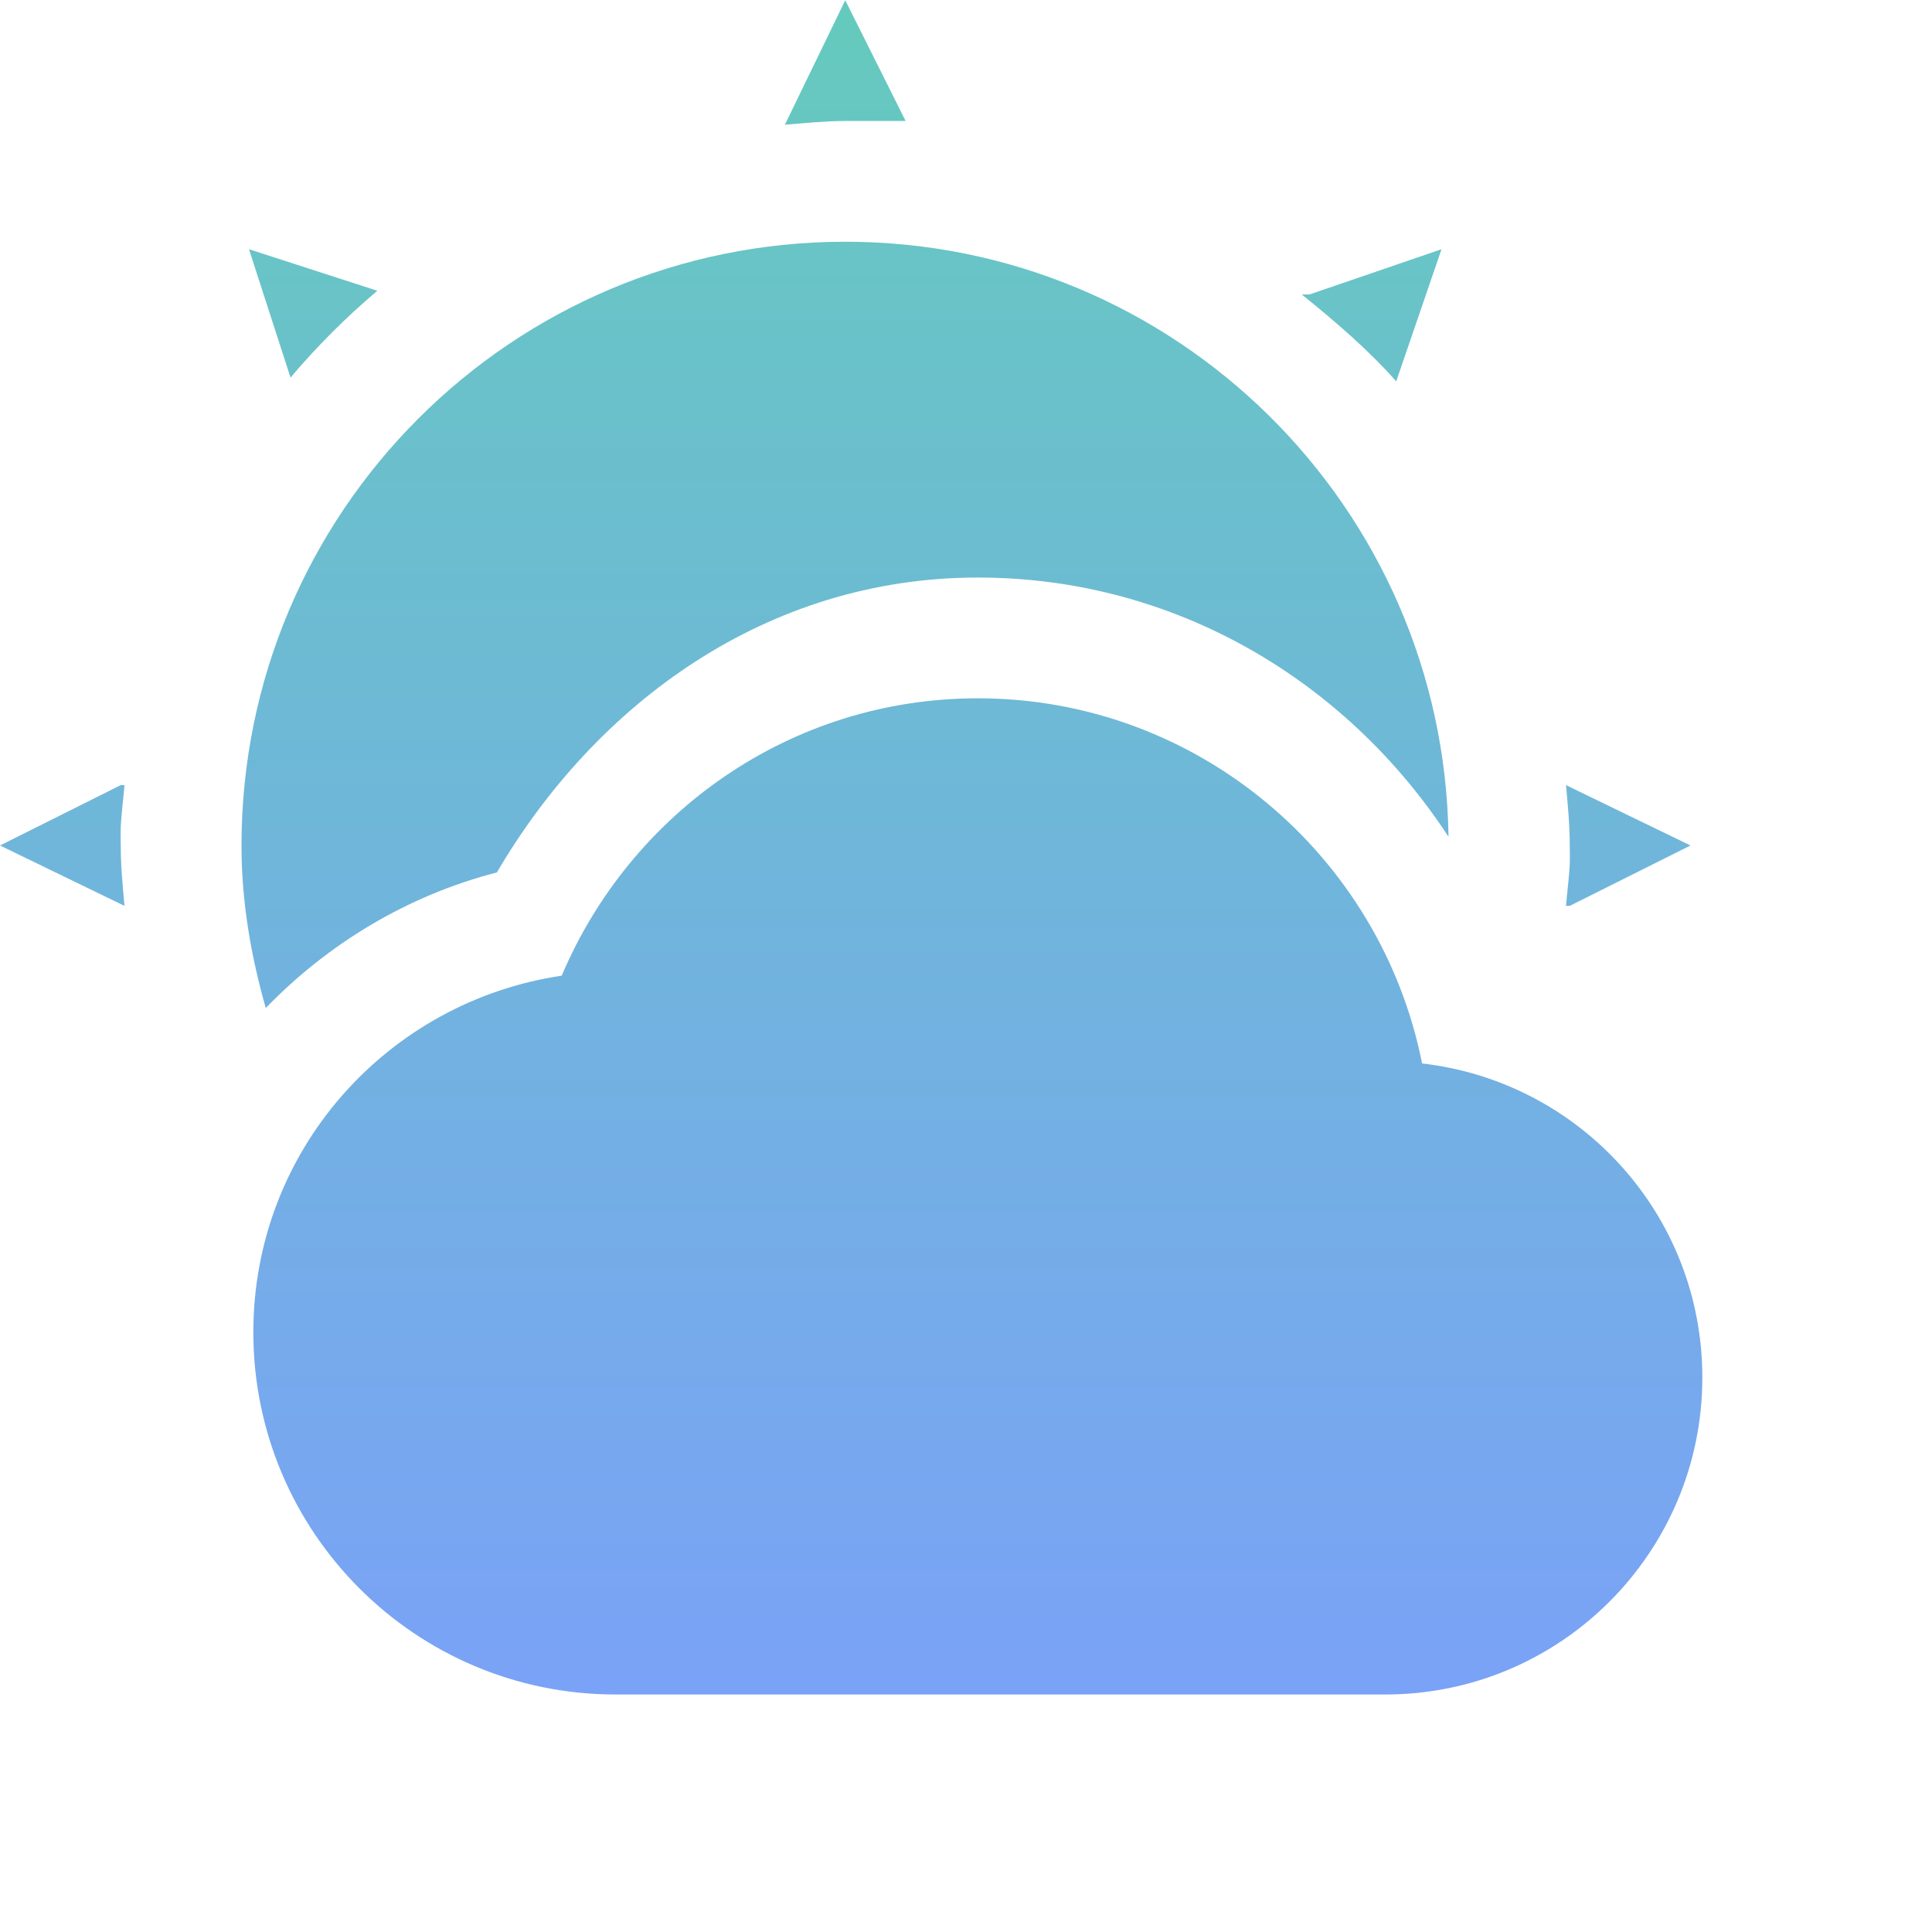 <svg xmlns="http://www.w3.org/2000/svg" width="16" height="16" version="1.1">
 <defs>
   <style id="current-color-scheme" type="text/css">
   .ColorScheme-Text { color: #2e3436; } .ColorScheme-Highlight { color: #1AD6AB; }
  </style>
  <linearGradient id="arrongin" x1="0%" x2="0%" y1="0%" y2="100%">
   <stop offset="0%" style="stop-color: #dd9b44; stop-opacity: 1"/>
   <stop offset="100%" style="stop-color: #ad6c16; stop-opacity: 1"/>
  </linearGradient>
  <linearGradient id="aurora" x1="0%" x2="0%" y1="0%" y2="100%">
   <stop offset="0%" style="stop-color: #09D4DF; stop-opacity: 1"/>
   <stop offset="100%" style="stop-color: #9269F4; stop-opacity: 1"/>
  </linearGradient>
  <linearGradient id="cyberneon" x1="0%" x2="0%" y1="0%" y2="100%">
    <stop offset="0" style="stop-color: #0abdc6; stop-opacity: 1"/>
    <stop offset="1" style="stop-color: #ea00d9; stop-opacity: 1"/>
  </linearGradient>
  <linearGradient id="fitdance" x1="0%" x2="0%" y1="0%" y2="100%">
   <stop offset="0%" style="stop-color: #1AD6AB; stop-opacity: 1"/>
   <stop offset="100%" style="stop-color: #329DB6; stop-opacity: 1"/>
  </linearGradient>
  <linearGradient id="oomox" x1="0%" x2="0%" y1="0%" y2="100%">
   <stop offset="0%" style="stop-color: #65cabd; stop-opacity: 1"/>
   <stop offset="100%" style="stop-color: #7aa2f7; stop-opacity: 1"/>
  </linearGradient>
  <linearGradient id="rainblue" x1="0%" x2="0%" y1="0%" y2="100%">
   <stop offset="0%" style="stop-color: #00F260; stop-opacity: 1"/>
   <stop offset="100%" style="stop-color: #0575E6; stop-opacity: 1"/>
  </linearGradient>
  <linearGradient id="sunrise" x1="0%" x2="0%" y1="0%" y2="100%">
   <stop offset="0%" style="stop-color: #FF8501; stop-opacity: 1"/>
   <stop offset="100%" style="stop-color: #FFCB01; stop-opacity: 1"/>
  </linearGradient>
  <linearGradient id="telinkrin" x1="0%" x2="0%" y1="0%" y2="100%">
   <stop offset="0%" style="stop-color: #b2ced6; stop-opacity: 1"/>
   <stop offset="100%" style="stop-color: #6da5b7; stop-opacity: 1"/>
  </linearGradient>
  <linearGradient id="60spsycho" x1="0%" x2="0%" y1="0%" y2="100%">
   <stop offset="0%" style="stop-color: #df5940; stop-opacity: 1"/>
   <stop offset="25%" style="stop-color: #d8d15f; stop-opacity: 1"/>
   <stop offset="50%" style="stop-color: #e9882a; stop-opacity: 1"/>
   <stop offset="100%" style="stop-color: #279362; stop-opacity: 1"/>
  </linearGradient>
  <linearGradient id="90ssummer" x1="0%" x2="0%" y1="0%" y2="100%">
   <stop offset="0%" style="stop-color: #f618c7; stop-opacity: 1"/>
   <stop offset="20%" style="stop-color: #94ffab; stop-opacity: 1"/>
   <stop offset="50%" style="stop-color: #fbfd54; stop-opacity: 1"/>
   <stop offset="100%" style="stop-color: #0f83ae; stop-opacity: 1"/>
  </linearGradient>
 </defs>
 <path fill="url(#oomox)" class="ColorScheme-Text" d="M 7,0.002 6.5,1.033 C 6.662,1.02 6.835,1.002 7,1.002 H 7.5 Z M 7,2.002 C 4.239,2.002 2,4.24 2,7.002 2,7.472 2.079,7.919 2.201,8.348 2.716,7.816 3.372,7.417 4.115,7.225 4.939,5.819 6.356,4.783 8.098,4.783 9.74,4.783 11.157,5.646 11.996,6.93 11.957,4.202 9.737,2.002 7,2.002 Z M 2.062,2.064 2.406,3.127 C 2.625,2.868 2.866,2.627 3.125,2.408 Z M 11.938,2.064 10.844,2.439 H 10.781 C 10.92,2.55 11.056,2.665 11.188,2.783 11.319,2.902 11.445,3.025 11.563,3.158 Z M 8.098,5.783 C 6.544,5.783 5.222,6.734 4.652,8.08 3.207,8.295 2.098,9.528 2.098,11.033 2.098,12.69 3.441,14.033 5.098,14.033 H 11.473 C 12.922,14.033 14.098,12.858 14.098,11.408 14.098,10.061 13.085,8.957 11.777,8.807 11.436,7.087 9.918,5.783 8.098,5.783 Z M 1,6.502 0,7.002 1.031,7.502 C 1.016,7.333 1,7.176 1,7.002 1,6.974 0.998,6.918 1,6.846 1.006,6.73 1.022,6.614 1.031,6.502 Z M 12.969,6.502 C 12.984,6.671 13,6.828 13,7.002 13,7.029 13.002,7.086 13,7.158 12.994,7.274 12.978,7.39 12.969,7.502 H 13 L 14,7.002 Z"/>
</svg>
